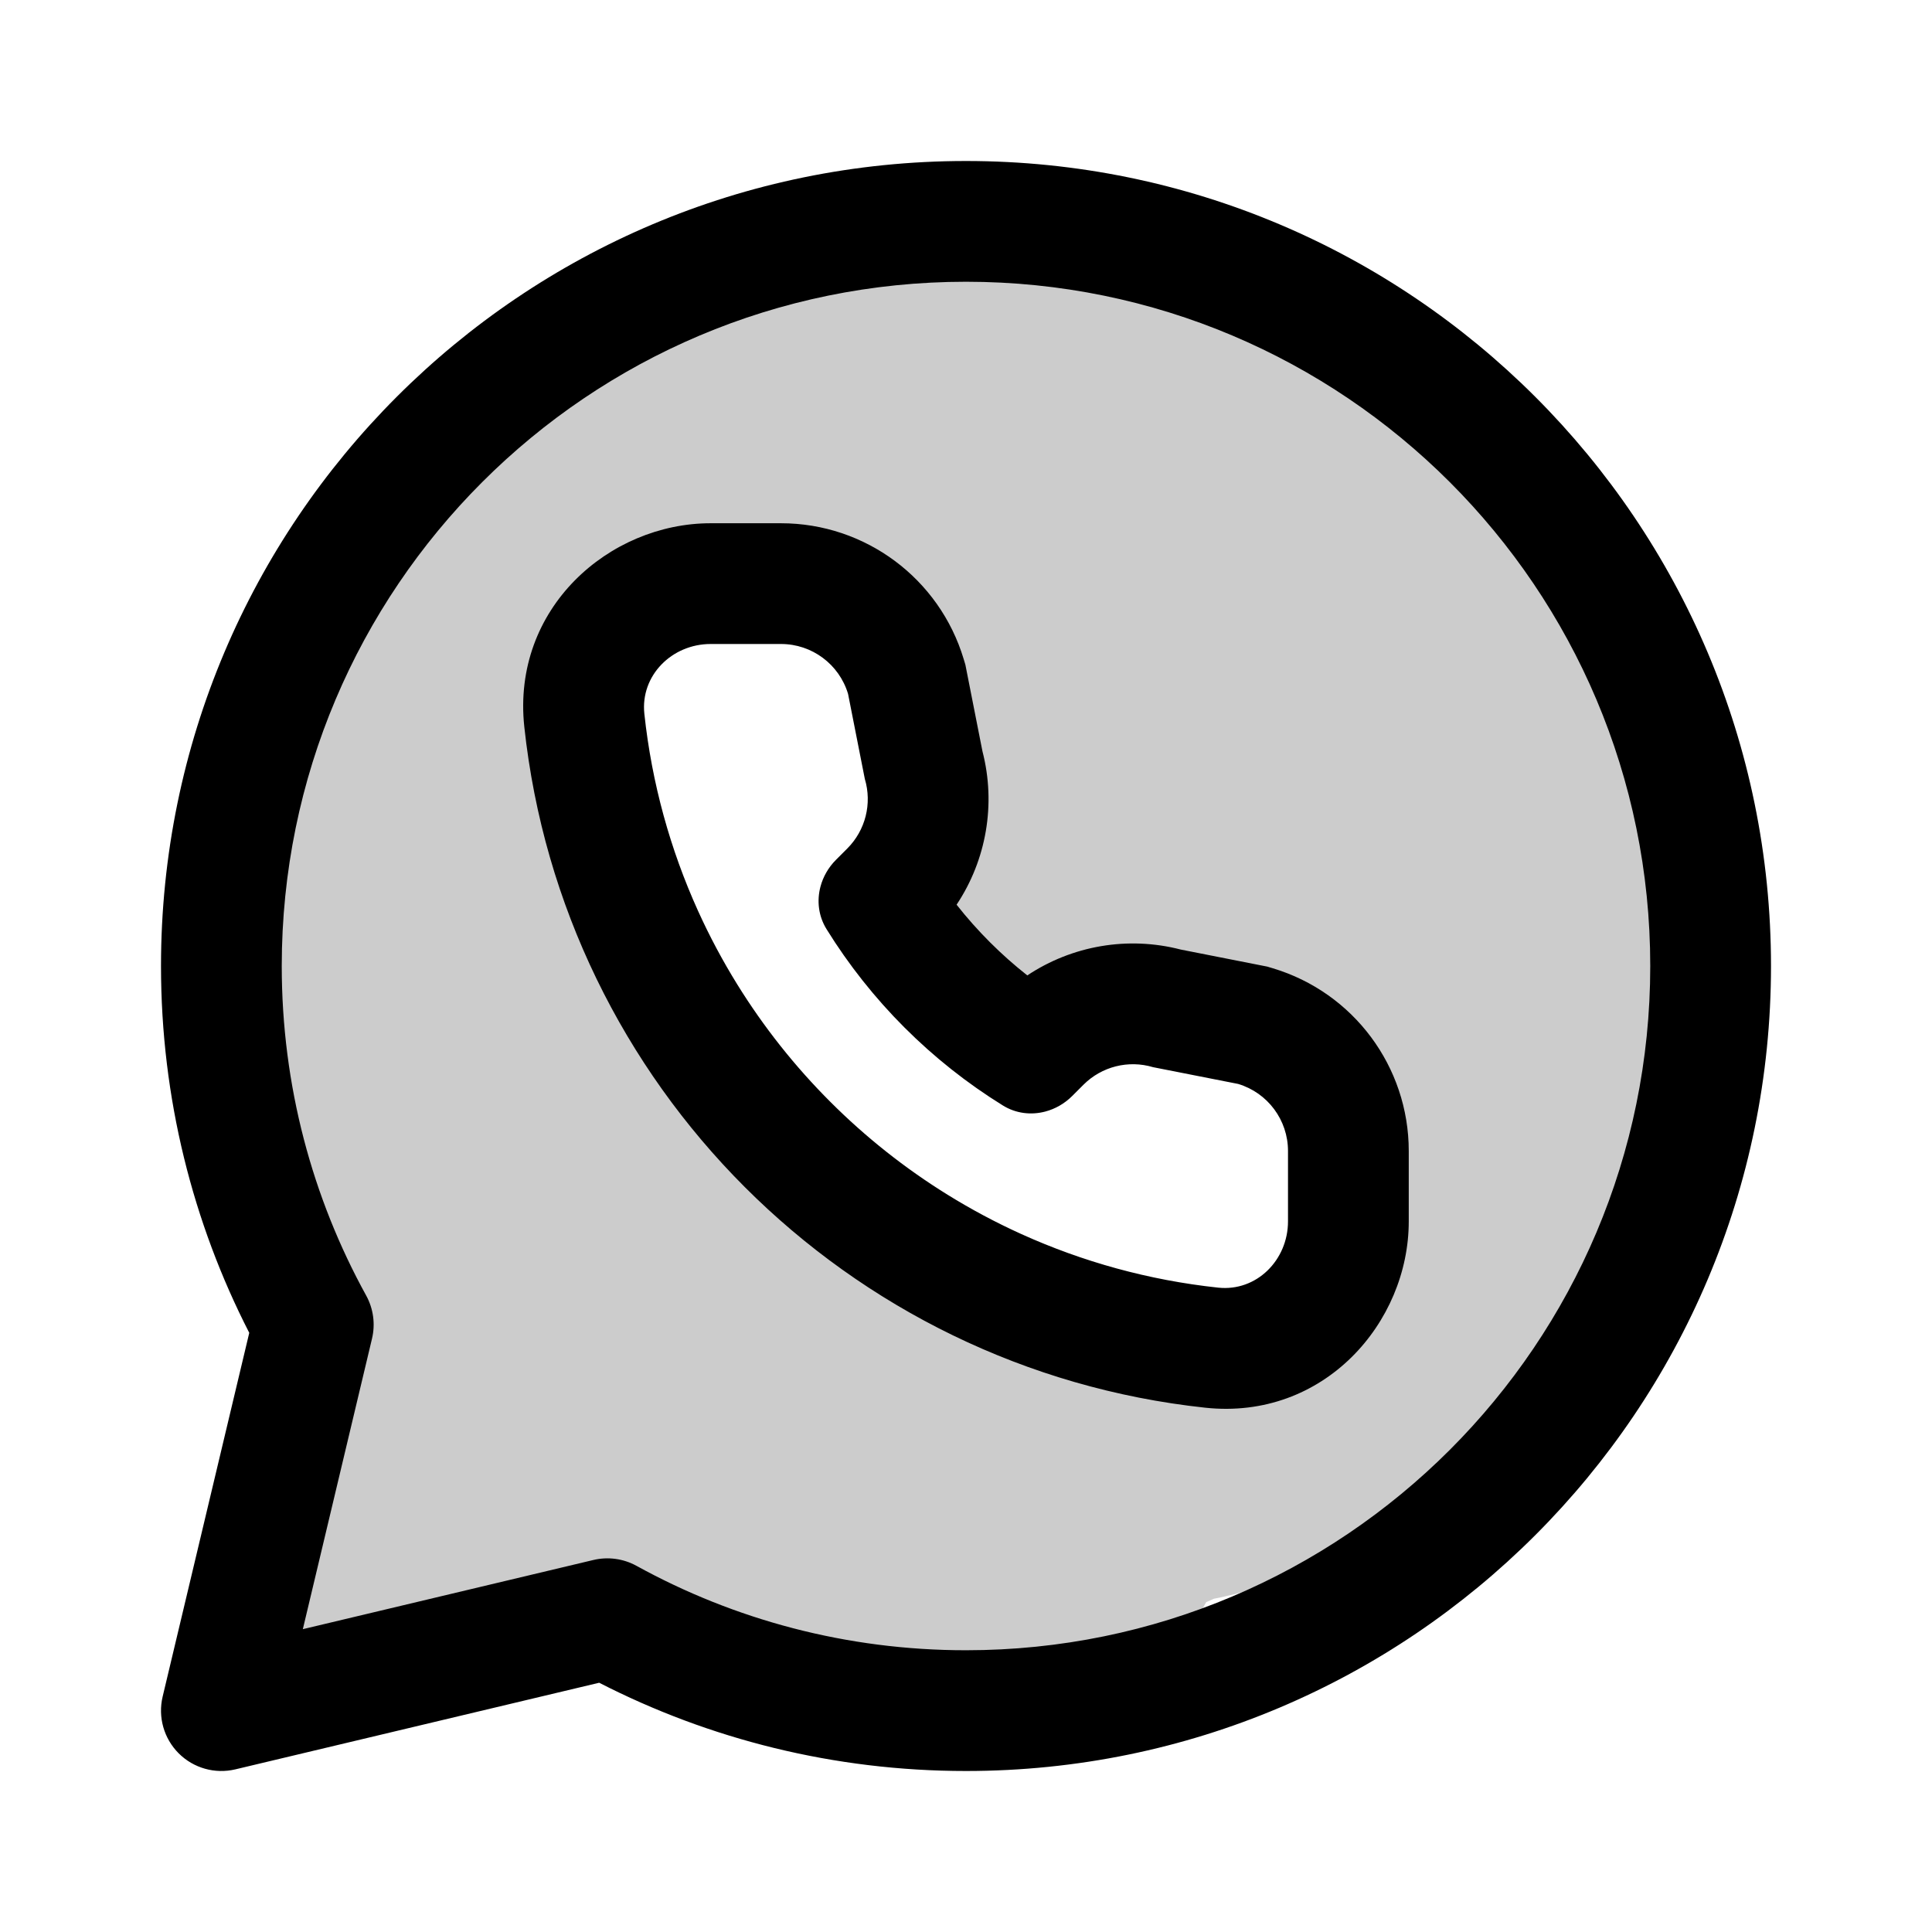 <svg width="192" height="192" viewBox="0 0 192 192" fill="none" xmlns="http://www.w3.org/2000/svg">
<path fill-rule="evenodd" clip-rule="evenodd" d="M96 16C51.817 16 16 51.817 16 96C16 109.12 19.163 121.517 24.771 132.455L16.163 168.61C15.681 170.637 16.284 172.769 17.757 174.243C19.231 175.716 21.363 176.319 23.39 175.837L59.545 167.229C70.483 172.837 82.88 176 96 176C140.183 176 176 140.183 176 96C176 51.817 140.183 16 96 16ZM28 96C28 58.445 58.445 28 96 28C133.555 28 164 58.445 164 96C164 133.555 133.555 164 96 164C84.116 164 72.961 160.957 63.253 155.611C61.947 154.892 60.419 154.685 58.969 155.03L30.095 161.905L36.97 133.031C37.315 131.581 37.108 130.054 36.389 128.747C31.044 119.039 28 107.884 28 96ZM74.023 117.977H74.023C85.998 129.951 101.965 137.984 119.776 139.896C131.552 141.159 140 131.457 140 121.379V114.383C140 106.014 134.511 98.632 126.491 96.226L125.934 96.059L125.364 95.947L117.342 94.366C112.082 93.004 106.539 93.976 102.092 96.935C100.787 95.907 99.545 94.803 98.371 93.629C97.197 92.455 96.093 91.213 95.065 89.908C98.024 85.461 98.996 79.917 97.634 74.656L96.052 66.635L95.94 66.065L95.773 65.508C93.368 57.491 85.989 52 77.618 52H70.621C60.544 52 50.841 60.446 52.104 72.223C54.016 90.034 62.048 106.002 74.023 117.977ZM107.675 107.798C109.484 105.989 112.14 105.32 114.591 106.055L123.044 107.72C125.985 108.603 128 111.311 128 114.383V121.379C128 125.22 124.876 128.374 121.057 127.964C114.149 127.223 107.569 125.388 101.493 122.637C98.96 121.49 96.515 120.184 94.17 118.732C89.93 116.106 86.017 113 82.509 109.491C79 105.983 75.894 102.07 73.268 97.83C71.816 95.485 70.51 93.04 69.363 90.507C66.612 84.43 64.777 77.85 64.036 70.942C63.626 67.123 66.78 64 70.621 64H77.618C80.689 64 83.396 66.015 84.279 68.957L85.945 77.408C86.681 79.859 86.011 82.516 84.201 84.325L83.082 85.445C82.324 86.203 81.798 87.13 81.537 88.114C81.165 89.517 81.334 91.035 82.14 92.337C84.341 95.892 86.944 99.173 89.885 102.114H89.886H89.886C92.827 105.056 96.108 107.659 99.663 109.86C100.965 110.666 102.482 110.835 103.886 110.463C104.869 110.202 105.797 109.676 106.555 108.918L107.675 107.798Z" fill="black"/>
<path d="M53.634 45.047C56.035 44.915 57.489 43.723 59.505 42.63C60.462 42.112 61.49 41.763 62.446 41.253C64.407 40.207 66.528 39.25 68.714 38.744C71.909 38.004 74.987 36.906 78.203 36.316C81.894 35.639 85.651 35.455 89.314 34.67C92.173 34.058 95.321 34.332 98.22 34.332C103.368 34.332 109.044 33.681 114.059 35.079C117.045 35.911 120.506 37.137 123.011 39.001C125.107 40.559 127.388 41.865 129.571 43.296C131.355 44.466 132.928 45.989 134.519 47.404C135.563 48.332 136.684 49.411 137.227 50.731C137.773 52.056 137.461 53.931 137.461 55.329C137.461 58.636 137.711 61.624 135.78 64.538C134.92 65.837 133.353 66.7 132.115 67.608C130.508 68.786 128.997 70.033 127.248 71.005C124.452 72.558 121.662 74.981 119.475 77.331C118.551 78.323 117.594 79.268 116.662 80.249C115.774 81.183 115.244 82.325 114.467 83.33C113.872 84.1 113.463 85.012 112.775 85.7C112.077 86.398 110.664 86.684 109.74 87.053C108.909 87.386 108.084 87.514 107.207 87.649C106.761 87.717 106.278 87.616 105.842 87.719C105.488 87.802 105.222 88.091 104.85 88.115C103.841 88.183 102.179 87.852 101.325 88.536C99.694 89.84 99.644 82.774 99.644 81.848C99.644 80.264 99.644 78.681 99.644 77.097C99.644 73.391 99.854 69.644 99.854 65.916C99.854 62.675 99.155 57.922 95.956 56.286C94.107 55.342 92.141 54.667 90.237 53.87C89.63 53.617 89.177 53.076 88.579 52.82C87.732 52.457 86.652 52.214 85.895 51.723C84.776 50.997 83.314 50.54 82.09 49.984C80.753 49.376 79.21 49.207 77.888 48.571C74.817 47.095 72.033 45.467 68.55 45.467C67.76 45.467 65.553 45.467 67.71 45.467C69.646 45.467 71.502 44.836 73.476 44.836C74.884 44.836 76.293 44.836 77.701 44.836C80.127 44.836 82.482 45.375 84.891 45.63C85.769 45.723 86.671 45.677 87.552 45.677C90.343 45.677 92.977 46.146 95.746 46.354C100.803 46.734 105.763 47.984 110.756 48.816C112.816 49.16 115.234 50.51 117.152 51.349C117.664 51.573 118.302 52.219 118.436 52.773C118.896 54.681 118.706 57.392 117.91 59.181C117.425 60.273 116.504 60.832 115.611 61.539C114.632 62.314 113.785 63.26 112.903 64.142C111.898 65.147 110.523 67.983 112.25 69.16C113.277 69.861 114.756 69.575 115.856 69.289C119.312 68.39 122.376 66.615 125.042 64.282C130.05 59.9 136.408 58.059 142.643 56.135C143.28 55.938 145.65 54.857 146.215 55.271C147.546 56.248 148.052 58.074 148.689 59.531C149.632 61.687 150.702 63.916 151.42 66.149C152.199 68.569 153.667 70.734 154.805 72.989C155.956 75.268 155.945 77.383 156.474 79.817C156.796 81.298 156.807 82.835 157.011 84.334C157.324 86.626 157.84 88.868 157.84 91.197C157.84 91.779 158.329 94.819 157.35 94.698C154.366 94.331 151.495 93.385 148.479 93.111C145.616 92.851 142.952 92.738 140.064 92.738C135.944 92.738 131.869 92.938 127.797 92.271C126.868 92.118 125.914 92.009 124.972 92.154C124.21 92.271 123.296 92.748 122.521 92.644C121.924 92.564 122.864 91.481 122.964 91.36C124.129 89.963 125.75 89.058 127.388 88.337C129.935 87.217 131.914 86.049 133.772 84.042C134.421 83.341 135.094 82.565 135.803 81.93C136.523 81.284 137.927 79.647 138.978 79.502C141.53 79.15 142.841 78.03 143.577 81.463C144.461 85.587 145.08 89.889 142.947 93.73C142.373 94.761 141.705 95.769 141.242 96.858C140.52 98.561 141.504 99.301 142.34 100.721C142.614 101.187 144 100.931 144.405 100.931C146.323 100.931 148.178 100.511 150.101 100.511C153.722 100.511 157.42 105 157.42 108.541C157.42 110.674 156.66 112.153 156.159 114.155C155.798 115.6 155.053 117.061 153.381 117.108C151.872 117.151 150.104 117.312 148.596 117.097C147.942 117.003 147.965 116.443 147.965 115.929C147.965 115.539 147.965 112.993 147.965 113.875C147.965 115.171 147.965 116.466 147.965 117.762C147.965 118.65 148.283 120.236 147.919 121.1C147.462 122.184 147.249 123.483 146.915 124.625C146.801 125.014 146.744 125.842 146.495 126.154C146.408 126.263 146.393 125.894 146.366 125.757C146.188 124.843 146.055 123.917 145.958 122.991C145.593 119.516 146.168 115.981 145.853 112.51C145.723 111.082 145.045 108.607 146.39 107.561C147.233 106.905 149.224 107.038 150.23 107.024C152.437 106.992 154.668 106.929 156.859 107.187C158.726 107.407 160.567 104.492 161.178 103.067C161.924 101.325 161.832 99.134 161.832 97.278C161.832 97.188 161.886 95.26 161.621 95.387C161.276 95.552 160.648 96.659 160.606 96.729C159.59 98.429 158.822 100.246 158.073 102.075C155.798 107.632 153.46 113.076 150.907 118.509C149.466 121.575 149.198 125.065 147.709 128.15C145.612 132.493 142.047 135.633 138.675 139.005C137.66 140.02 136.69 141.673 135.477 142.401C134.082 143.238 132.598 144.388 131.053 144.957C129.156 145.656 127.476 146.56 125.439 146.895C123.001 147.295 120.703 148.258 118.261 148.634C117.268 148.787 116.318 149.344 115.401 149.719C114.036 150.278 113.013 150.904 112.04 152.077C110.492 153.941 109.722 156.496 108.094 158.24C107.714 158.648 106.804 158.833 106.297 159.103C105.492 159.533 104.888 159.757 103.951 159.757C101.656 159.757 99.91 160.334 97.963 161.485C97.056 162.021 92.438 164.755 91.987 164.111C91.597 163.552 91.99 162.376 92.198 161.858C92.842 160.246 93.685 158.673 94.462 157.119C95.341 155.36 96.985 153.878 98.477 152.649C100.334 151.12 102.794 149.743 104.219 147.735C105 146.636 105.679 145.451 106.449 144.339C107.335 143.059 103.858 146.067 102.62 147.011C100.048 148.975 97.172 150.763 94.275 152.194C92.72 152.961 91.022 153.489 89.513 154.341C88.855 154.713 88.008 154.797 87.412 155.228C87.234 155.358 85.469 156.628 85.37 156.279C85.156 155.53 80.079 156.17 79.3 156.197C77.609 156.257 76.162 157.026 74.433 157.026C73.888 157.026 71.002 157.168 71.363 156.734C72.826 154.979 74.471 153.419 76.184 151.914C79.251 149.218 82.9 147.292 86.455 145.377C87.239 144.955 93.371 141.864 92.828 140.779C92.626 140.376 90.162 141.416 90.05 141.456C87.099 142.511 84.111 143.359 81.133 144.327C77.765 145.422 74.722 147.355 71.328 148.319C68.544 149.109 65.973 150.646 63.158 151.237C61.124 151.664 58.941 152.163 56.949 152.754C55.614 153.15 54.371 153.802 53.027 154.166C52.079 154.423 51.099 154.49 50.179 154.855C48.197 155.64 46.188 156.541 44.04 156.769C42.719 156.909 41.377 157.17 40.083 157.458C39.873 157.504 39.294 158.855 39.044 158.427C38.736 157.898 39.125 156.876 39.266 156.372C39.59 155.21 39.87 154.02 40.235 152.871C40.571 151.81 40.755 150.683 41.168 149.649C41.735 148.233 41.913 146.712 42.697 145.389C43.503 144.03 43.979 142.495 44.6 141.047C46.135 137.464 46.461 134.012 46.888 130.169C47.173 127.603 47.121 124.823 47.121 122.244C47.121 119.786 47.259 117.637 46.607 115.311C46.261 114.075 46.49 112.7 46.187 111.436C45.927 110.348 45.661 109.279 45.487 108.168C45.334 107.193 45.407 106.137 45.183 105.18C44.855 103.776 43.962 102.399 43.549 100.978C43.483 100.751 43.313 99.71 43.047 99.577C42.301 99.204 39.827 99.178 39.021 99.601C37.794 100.243 37.565 101.943 37.41 103.149C37.232 104.532 36.924 105.895 36.78 107.281C36.484 110.124 36.406 112.868 36.406 115.731C36.406 117.105 36.423 124.804 38.846 123.691C41.213 122.604 43.764 121.704 46.024 120.376C48.566 118.883 51.738 115.324 51.941 112.276C52.315 106.679 51.68 100.893 49.642 95.679C48.85 93.653 48.267 91.594 47.541 89.563C47.053 88.195 47.092 86.541 46.958 85.104C46.81 83.527 46.701 81.996 46.701 80.412C46.701 76.961 46.701 73.51 46.701 70.059C46.701 68.354 46.675 66.981 47.903 65.647C48.809 64.664 50.046 63.971 51.008 63.009C53.034 60.983 54.822 59.026 57.042 57.139C58.099 56.24 58.466 55.908 58.466 54.606C58.466 53.733 57.323 52.004 56.47 51.781C55.472 51.521 54.47 51.559 53.447 51.559C52.369 51.559 50.641 51.254 49.642 51.7C45.312 53.632 43.783 60.261 42.616 64.305C41.226 69.117 39.825 73.943 38.192 78.673C37.581 80.444 37.077 82.35 36.616 84.17C36.156 85.991 35.58 87.601 35.309 89.469C35.146 90.596 33.197 97.328 34.632 97.663C36.752 98.158 39.002 97.498 40.923 96.624C42.477 95.918 44.238 96.099 45.907 96.099C46.767 96.099 47.064 97.462 47.588 98.13C49.455 100.513 51.253 102.907 53.587 104.876C55.099 106.152 56.064 107.75 57.45 109.136C58.155 109.841 58.839 110.48 59.423 111.342C62.598 116.029 65.827 120.471 70.231 124.088C73.399 126.69 76.903 128.563 80.327 130.764C81.402 131.455 82.598 131.929 83.759 132.445C84.089 132.592 83.411 133.104 83.327 133.169C82.062 134.14 80.448 134.507 78.903 134.733C74.671 135.352 70.24 135.762 66.263 137.487C64.731 138.152 63.52 139.105 61.851 139.331C60.242 139.549 59.728 136.516 59.516 135.386" stroke="black" stroke-opacity="0.2" stroke-width="21" stroke-linecap="round"/>
</svg>
